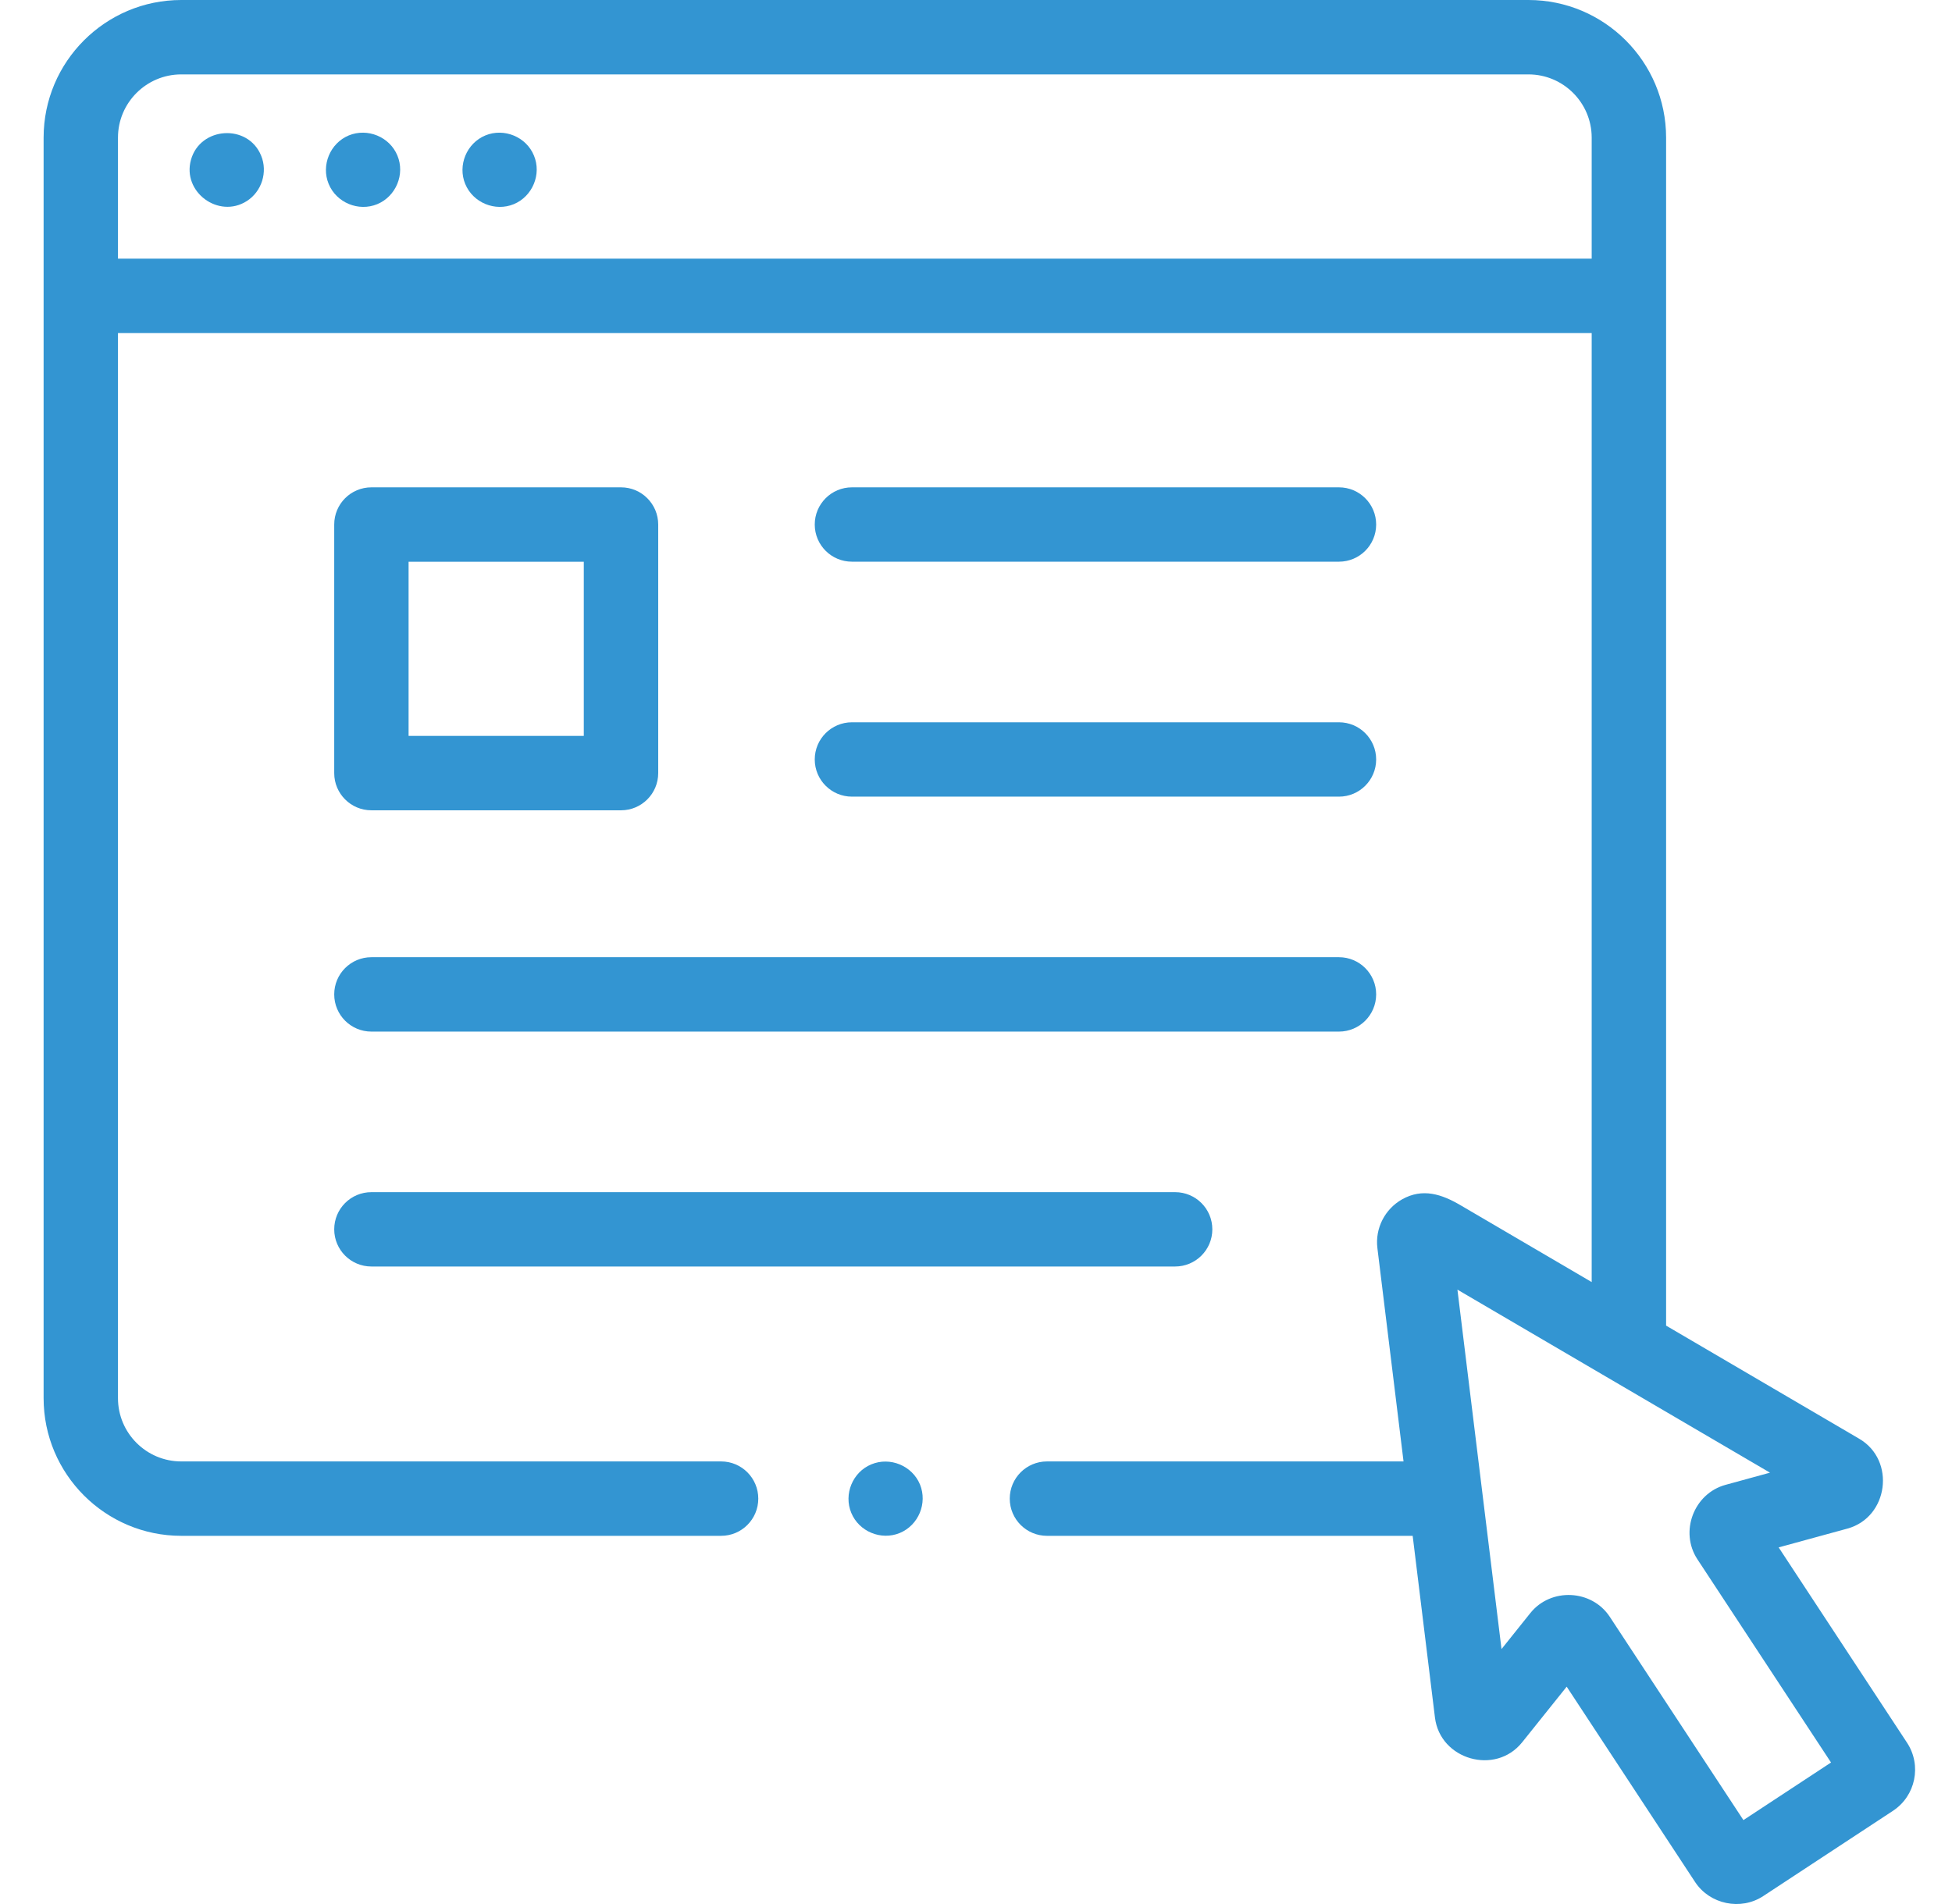 <svg width="41" height="40" viewBox="0 0 41 40" fill="none" xmlns="http://www.w3.org/2000/svg">
<g id="fi_4298077" clip-path="url(#clip0_124_1056)">
<g id="Group">
<g id="Group_2">
<path id="Vector" d="M40.056 36.612L37.359 32.508L38.803 32.113C39.665 31.877 39.824 30.678 39.052 30.226L34.995 27.849V2.891C34.995 1.297 33.698 0 32.104 0H3.807C2.213 0 0.916 1.297 0.916 2.891V29.374C0.916 30.968 2.213 32.265 3.807 32.265H15.146C15.578 32.265 15.927 31.915 15.927 31.484C15.927 31.052 15.578 30.702 15.146 30.702H3.807C3.074 30.702 2.478 30.106 2.478 29.374V6.997H33.432V26.934L30.674 25.318C30.285 25.09 29.881 24.952 29.448 25.197C29.088 25.401 28.88 25.805 28.931 26.22L29.48 30.702H21.991C21.559 30.702 21.209 31.052 21.209 31.484C21.209 31.915 21.559 32.265 21.991 32.265H29.672L30.14 36.083C30.249 36.97 31.412 37.302 31.971 36.603L32.907 35.434L35.604 39.538C35.913 40.007 36.563 40.143 37.034 39.834L39.76 38.042C40.236 37.729 40.368 37.088 40.056 36.612ZM2.478 2.891C2.478 2.159 3.074 1.563 3.807 1.563H32.104C32.836 1.563 33.432 2.159 33.432 2.891V5.434H2.478V2.891ZM36.619 38.237L33.812 33.966C33.433 33.39 32.575 33.349 32.143 33.888L31.538 34.644L30.612 27.093L37.177 30.938L36.243 31.194C35.578 31.376 35.273 32.179 35.652 32.757L38.459 37.027L36.619 38.237Z" fill="#3395D2"/>
<path id="Vector_2" d="M7.801 17.023H13.044C13.475 17.023 13.825 16.673 13.825 16.242V11.019C13.825 10.588 13.475 10.238 13.044 10.238H7.801C7.369 10.238 7.02 10.588 7.02 11.019V16.242C7.02 16.673 7.369 17.023 7.801 17.023ZM8.582 11.801H12.262V15.46H8.582V11.801Z" fill="#3395D2"/>
<path id="Vector_3" d="M17.894 11.8H28.124C28.555 11.8 28.905 11.451 28.905 11.019C28.905 10.588 28.555 10.238 28.124 10.238H17.894C17.463 10.238 17.113 10.588 17.113 11.019C17.113 11.451 17.463 11.8 17.894 11.8Z" fill="#3395D2"/>
<path id="Vector_4" d="M17.894 16.736H28.124C28.555 16.736 28.905 16.386 28.905 15.955C28.905 15.523 28.555 15.174 28.124 15.174H17.894C17.463 15.174 17.113 15.523 17.113 15.955C17.113 16.386 17.463 16.736 17.894 16.736Z" fill="#3395D2"/>
<path id="Vector_5" d="M7.801 21.672H28.124C28.555 21.672 28.905 21.322 28.905 20.89C28.905 20.459 28.555 20.109 28.124 20.109H7.801C7.369 20.109 7.02 20.459 7.02 20.89C7.02 21.322 7.369 21.672 7.801 21.672Z" fill="#3395D2"/>
<path id="Vector_6" d="M7.801 26.607H24.682C25.114 26.607 25.464 26.257 25.464 25.826C25.464 25.394 25.114 25.045 24.682 25.045H7.801C7.369 25.045 7.02 25.394 7.02 25.826C7.02 26.257 7.369 26.607 7.801 26.607Z" fill="#3395D2"/>
<path id="Vector_7" d="M5.484 3.268C5.208 2.594 4.204 2.659 4.011 3.358C3.823 4.034 4.592 4.6 5.182 4.225C5.498 4.025 5.628 3.613 5.484 3.268Z" fill="#3395D2"/>
<path id="Vector_8" d="M8.347 3.268C8.185 2.874 7.719 2.683 7.326 2.845C6.933 3.008 6.741 3.473 6.904 3.866C7.067 4.259 7.531 4.451 7.924 4.289C8.317 4.126 8.511 3.661 8.347 3.268Z" fill="#3395D2"/>
<path id="Vector_9" d="M11.215 3.268C11.054 2.874 10.587 2.683 10.195 2.845C9.801 3.008 9.609 3.473 9.772 3.866C9.935 4.259 10.399 4.451 10.792 4.289C11.185 4.126 11.379 3.661 11.215 3.268Z" fill="#3395D2"/>
<path id="Vector_10" d="M19.323 31.185C19.159 30.791 18.696 30.6 18.302 30.763C17.909 30.925 17.717 31.389 17.88 31.782C18.042 32.176 18.507 32.368 18.9 32.205C19.294 32.041 19.484 31.579 19.323 31.185Z" fill="#3395D2"/>
</g>
</g>
</g>
<defs>
<clipPath id="clip0_124_1056">
<rect width="40" height="40" fill="white" transform="translate(0.57)"/>
</clipPath>
</defs>
</svg>
